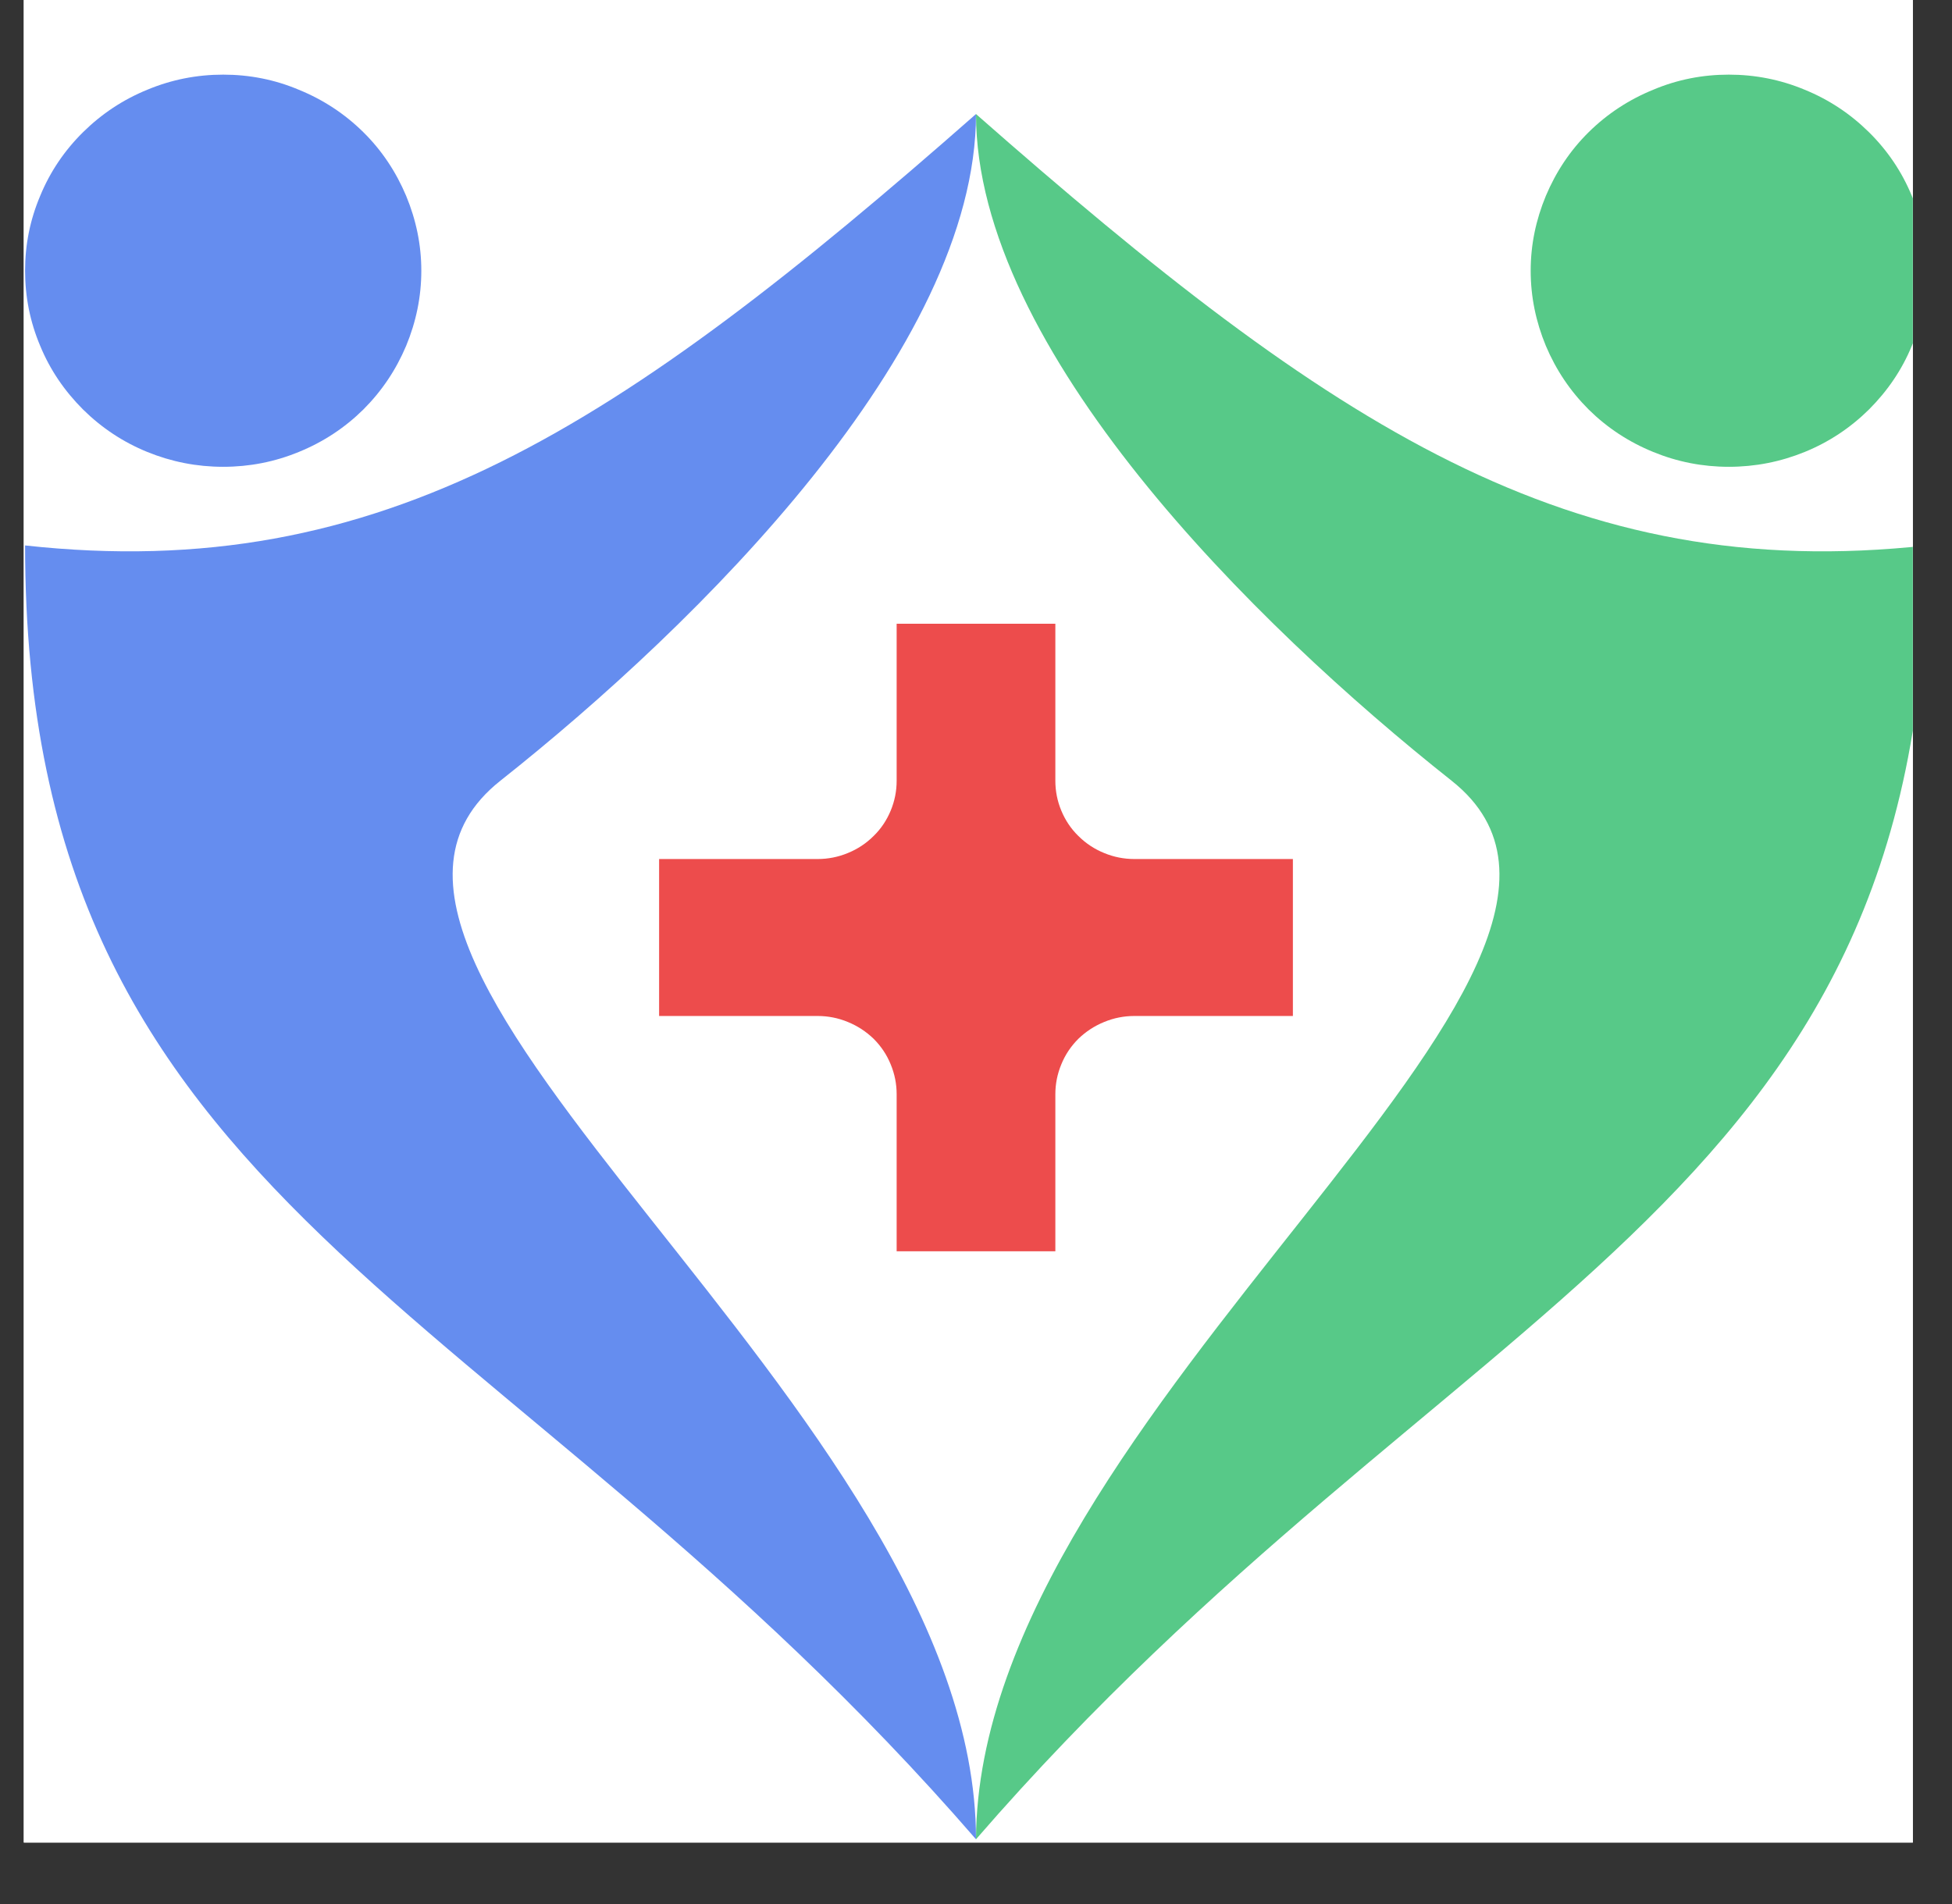 <svg xmlns="http://www.w3.org/2000/svg" width="30.75" viewBox="0 0 30.75 30" height="30" version="1.0"><rect x="0" y="0" width="30.75" height="30" fill="#333333" stroke="none"/><defs><clipPath id="a"><path d="M 0.375 0 L 30.133 0 L 30.133 29.031 L 0.375 29.031 Z M 0.375 0"/></clipPath><clipPath id="b"><path d="M 0.375 1.176 L 7 1.176 L 7 8 L 0.375 8 Z M 0.375 1.176"/></clipPath><clipPath id="c"><path d="M 0.375 1.176 L 16 1.176 L 16 28.98 L 0.375 28.98 Z M 0.375 1.176"/></clipPath><clipPath id="d"><path d="M 15 1.176 L 30.133 1.176 L 30.133 28.98 L 15 28.98 Z M 15 1.176"/></clipPath><clipPath id="e"><path d="M 24 1.176 L 30.133 1.176 L 30.133 8 L 24 8 Z M 24 1.176"/></clipPath></defs><g clip-path="url(#a)" fill="#FFF"><path d="M 0.375 0 L 30.375 0 L 30.375 29.27 L 0.375 29.27 Z M 0.375 0"/><path d="M 0.375 0 L 30.375 0 L 30.375 29.27 L 0.375 29.27 Z M 0.375 0"/></g><path fill="#ED4C4C" d="M 20.367 13.535 L 17.871 13.535 C 17.707 13.535 17.547 13.504 17.395 13.441 C 17.242 13.379 17.105 13.289 16.988 13.172 C 16.871 13.059 16.781 12.922 16.719 12.773 C 16.656 12.621 16.625 12.465 16.625 12.301 L 16.625 9.828 L 14.125 9.828 L 14.125 12.301 C 14.125 12.465 14.094 12.621 14.031 12.773 C 13.969 12.922 13.879 13.059 13.762 13.172 C 13.645 13.289 13.508 13.379 13.355 13.441 C 13.203 13.504 13.043 13.535 12.879 13.535 L 10.383 13.535 L 10.383 16.008 L 12.879 16.008 C 13.043 16.008 13.203 16.039 13.355 16.102 C 13.508 16.164 13.645 16.254 13.762 16.367 C 13.879 16.484 13.969 16.617 14.031 16.77 C 14.094 16.922 14.125 17.078 14.125 17.242 L 14.125 19.715 L 16.625 19.715 L 16.625 17.242 C 16.625 17.078 16.656 16.922 16.719 16.77 C 16.781 16.617 16.871 16.484 16.988 16.367 C 17.105 16.254 17.242 16.164 17.395 16.102 C 17.547 16.039 17.707 16.008 17.871 16.008 L 20.367 16.008 Z M 20.367 13.535"/><g clip-path="url(#b)"><path fill="#658DEF" d="M 6.637 4.266 C 6.637 4.676 6.555 5.07 6.398 5.449 C 6.238 5.828 6.016 6.16 5.723 6.453 C 5.43 6.742 5.09 6.965 4.707 7.121 C 4.328 7.277 3.93 7.355 3.516 7.355 C 3.102 7.355 2.703 7.277 2.32 7.121 C 1.938 6.965 1.602 6.742 1.309 6.453 C 1.016 6.16 0.789 5.828 0.633 5.449 C 0.473 5.07 0.395 4.676 0.395 4.266 C 0.395 3.855 0.473 3.465 0.633 3.086 C 0.789 2.707 1.016 2.371 1.309 2.082 C 1.602 1.793 1.938 1.57 2.32 1.414 C 2.703 1.254 3.102 1.176 3.516 1.176 C 3.93 1.176 4.328 1.254 4.707 1.414 C 5.09 1.57 5.43 1.793 5.723 2.082 C 6.016 2.371 6.238 2.707 6.398 3.086 C 6.555 3.465 6.637 3.855 6.637 4.266 Z M 6.637 4.266"/></g><g clip-path="url(#c)"><path fill="#658DEF" d="M 15.375 28.98 C 7.883 20.332 0.395 19.098 0.395 8.594 C 6.012 9.211 9.758 6.738 15.375 1.797 C 15.375 5.504 11.004 9.828 7.883 12.301 C 4.176 15.234 15.375 22.184 15.375 28.98 Z M 15.375 28.98"/></g><g clip-path="url(#d)"><path fill="#57C988" d="M 15.375 28.98 C 22.867 20.332 30.355 19.098 30.355 8.594 C 24.738 9.211 20.992 6.738 15.375 1.797 C 15.375 5.504 19.746 9.828 22.867 12.301 C 26.574 15.234 15.406 22.184 15.375 28.98 Z M 15.375 28.98"/></g><g clip-path="url(#e)"><path fill="#57C988" d="M 30.355 4.266 C 30.355 4.676 30.277 5.07 30.117 5.449 C 29.961 5.828 29.734 6.16 29.441 6.453 C 29.148 6.742 28.812 6.965 28.43 7.121 C 28.047 7.277 27.648 7.355 27.234 7.355 C 26.82 7.355 26.422 7.277 26.043 7.121 C 25.66 6.965 25.32 6.742 25.027 6.453 C 24.734 6.16 24.512 5.828 24.352 5.449 C 24.195 5.07 24.113 4.676 24.113 4.266 C 24.113 3.855 24.195 3.465 24.352 3.086 C 24.512 2.707 24.734 2.371 25.027 2.082 C 25.32 1.793 25.66 1.57 26.043 1.414 C 26.422 1.254 26.82 1.176 27.234 1.176 C 27.648 1.176 28.047 1.254 28.43 1.414 C 28.812 1.57 29.148 1.793 29.441 2.082 C 29.734 2.371 29.961 2.707 30.117 3.086 C 30.277 3.465 30.355 3.855 30.355 4.266 Z M 30.355 4.266"/></g></svg>
